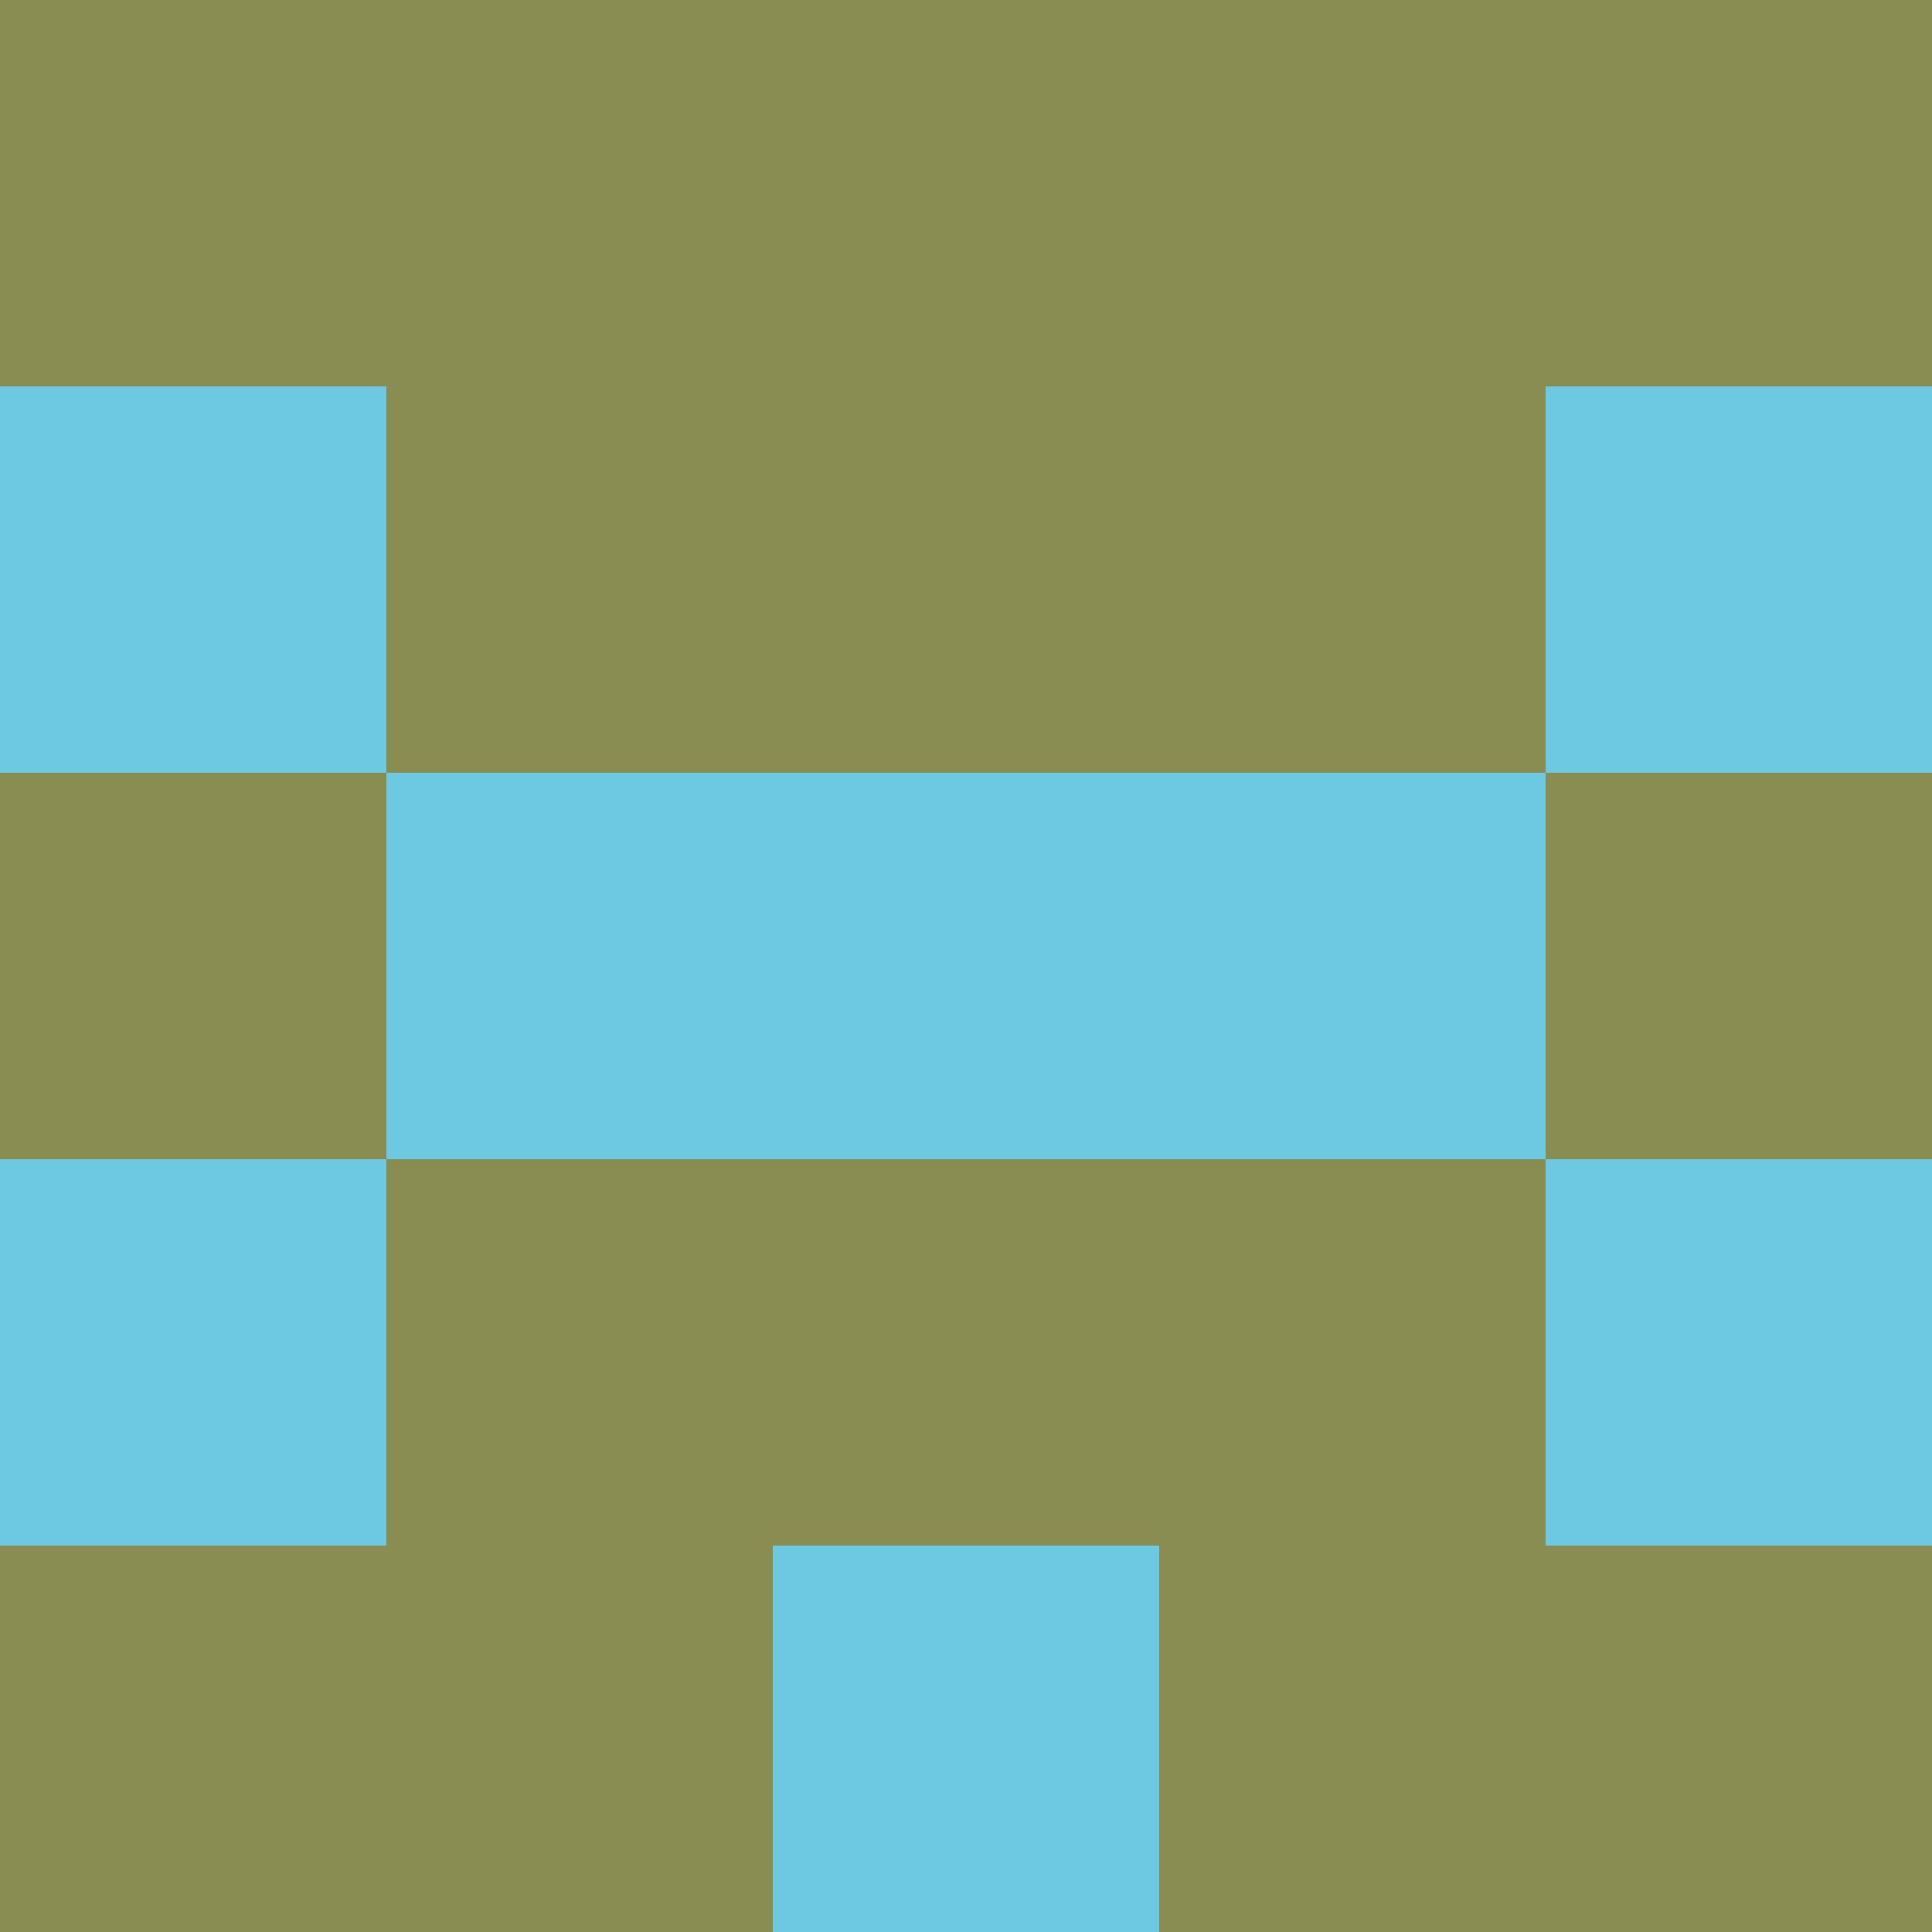<?xml version="1.0" encoding="utf-8"?>
<!DOCTYPE svg PUBLIC "-//W3C//DTD SVG 20010904//EN"
        "http://www.w3.org/TR/2001/REC-SVG-20010904/DTD/svg10.dtd">

<svg width="400" height="400" viewBox="0 0 5 5"
    xmlns="http://www.w3.org/2000/svg"
    xmlns:xlink="http://www.w3.org/1999/xlink">
            <rect x="0" y="0" width="1" height="1" fill="#898D51" />
        <rect x="0" y="1" width="1" height="1" fill="#6DC8E2" />
        <rect x="0" y="2" width="1" height="1" fill="#898D51" />
        <rect x="0" y="3" width="1" height="1" fill="#6DC8E2" />
        <rect x="0" y="4" width="1" height="1" fill="#898D51" />
                <rect x="1" y="0" width="1" height="1" fill="#898D51" />
        <rect x="1" y="1" width="1" height="1" fill="#898D51" />
        <rect x="1" y="2" width="1" height="1" fill="#6DC8E2" />
        <rect x="1" y="3" width="1" height="1" fill="#898D51" />
        <rect x="1" y="4" width="1" height="1" fill="#898D51" />
                <rect x="2" y="0" width="1" height="1" fill="#898D51" />
        <rect x="2" y="1" width="1" height="1" fill="#898D51" />
        <rect x="2" y="2" width="1" height="1" fill="#6DC8E2" />
        <rect x="2" y="3" width="1" height="1" fill="#898D51" />
        <rect x="2" y="4" width="1" height="1" fill="#6DC8E2" />
                <rect x="3" y="0" width="1" height="1" fill="#898D51" />
        <rect x="3" y="1" width="1" height="1" fill="#898D51" />
        <rect x="3" y="2" width="1" height="1" fill="#6DC8E2" />
        <rect x="3" y="3" width="1" height="1" fill="#898D51" />
        <rect x="3" y="4" width="1" height="1" fill="#898D51" />
                <rect x="4" y="0" width="1" height="1" fill="#898D51" />
        <rect x="4" y="1" width="1" height="1" fill="#6DC8E2" />
        <rect x="4" y="2" width="1" height="1" fill="#898D51" />
        <rect x="4" y="3" width="1" height="1" fill="#6DC8E2" />
        <rect x="4" y="4" width="1" height="1" fill="#898D51" />
        
</svg>


